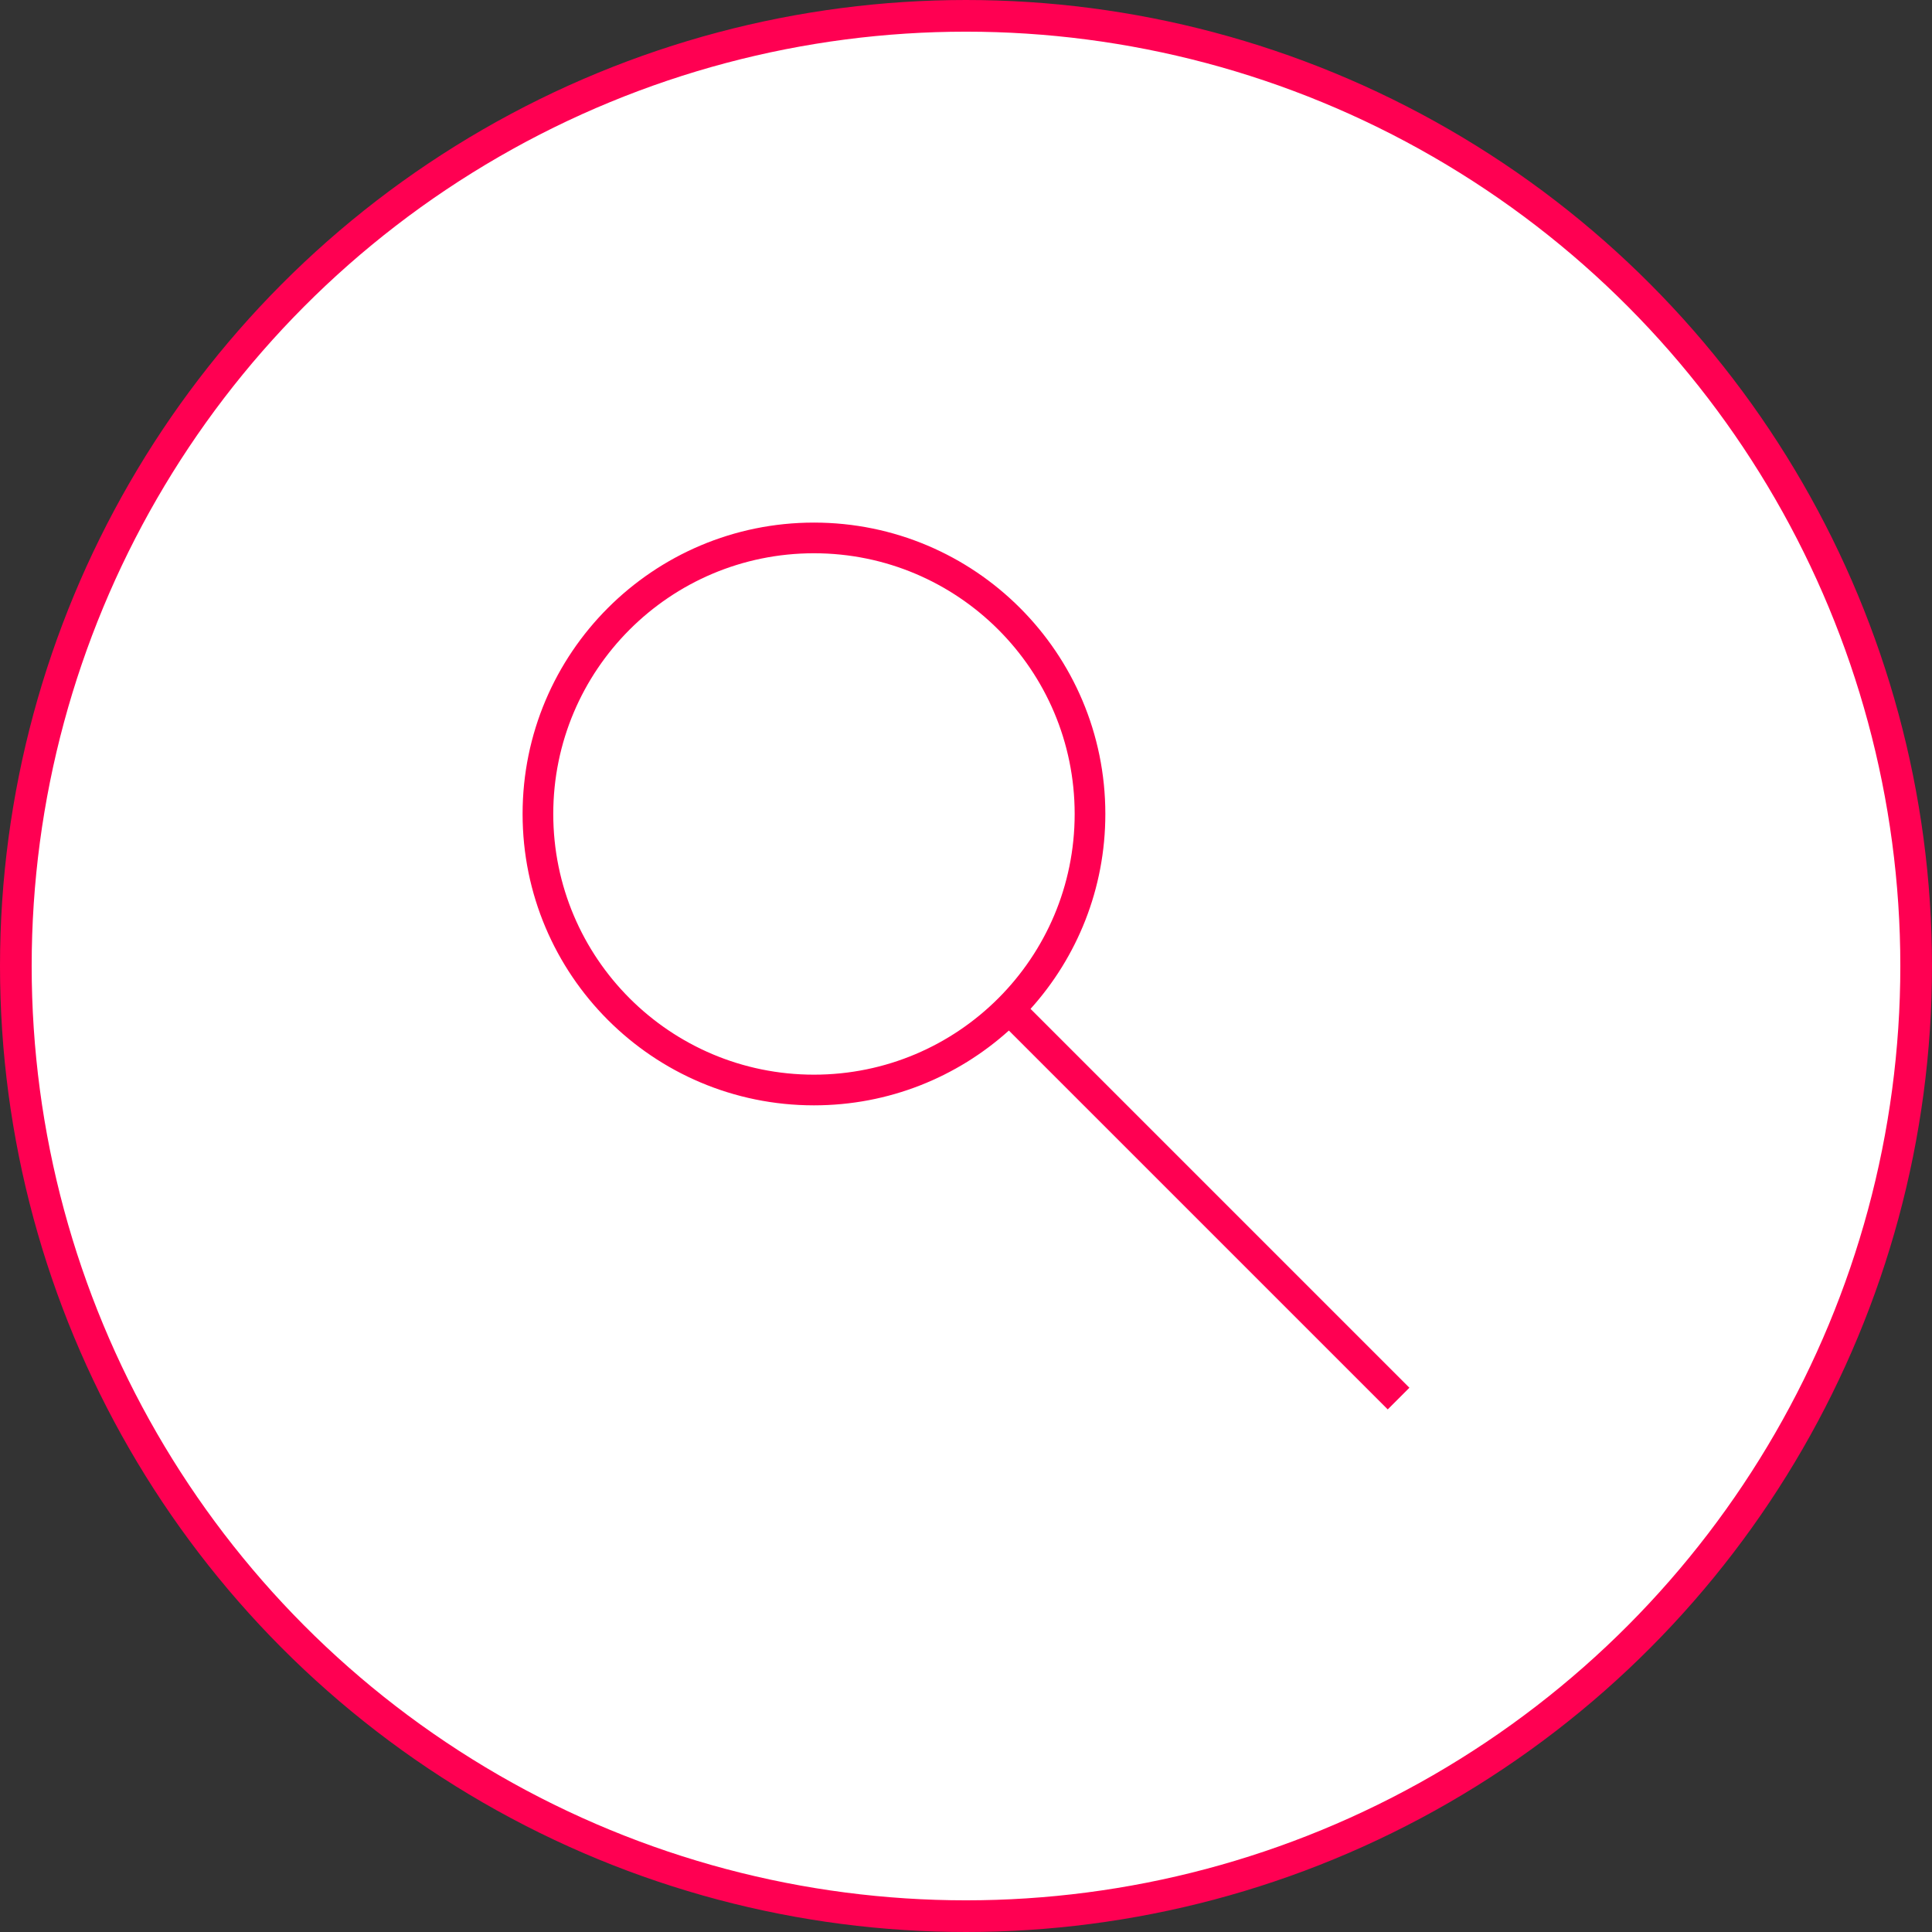 <?xml version="1.0" encoding="UTF-8"?>
<svg width="122px" height="122px" viewBox="0 0 122 122" version="1.1" xmlns="http://www.w3.org/2000/svg" xmlns:xlink="http://www.w3.org/1999/xlink">
    <rect x="0" y="0" width="122" height="122" fill="#333333" stroke="none"/>
    <!-- Generator: Sketch 52.6 (67491) - http://www.bohemiancoding.com/sketch -->
    <title>research</title>
    <desc>Created with Sketch.</desc>
    <g id="Design-V04" stroke="none" stroke-width="1" fill="none" fill-rule="evenodd">
        <g id="Project:-Watoobi" transform="translate(-457, -1187)">
            <g id="Process" transform="translate(255, 1100)">
                <g id="research" transform="translate(203, 88)">
                    <circle id="Oval-Copy-3" fill="#FFFFFF" cx="60" cy="60" r="60"></circle>
                    <path d="M64.076,62.707 L88,86.631 L86.631,88 L62.707,64.076 C59.447,67.012 55.132,68.799 50.399,68.799 C40.238,68.799 32,60.561 32,50.399 C32,40.238 40.238,32 50.399,32 C60.561,32 68.799,40.238 68.799,50.399 C68.799,55.132 67.012,59.447 64.076,62.707 Z M50.399,66.862 C59.491,66.862 66.862,59.491 66.862,50.399 C66.862,41.307 59.491,33.937 50.399,33.937 C41.307,33.937 33.937,41.307 33.937,50.399 C33.937,59.491 41.307,66.862 50.399,66.862 Z" id="Combined-Shape" fill="#FF0052" fill-rule="nonzero"></path>
                    <circle id="Oval-Copy-3" stroke="#FF0052" stroke-width="2" cx="60" cy="60" r="60"></circle>
                </g>
            </g>
        </g>
    </g>
</svg>
